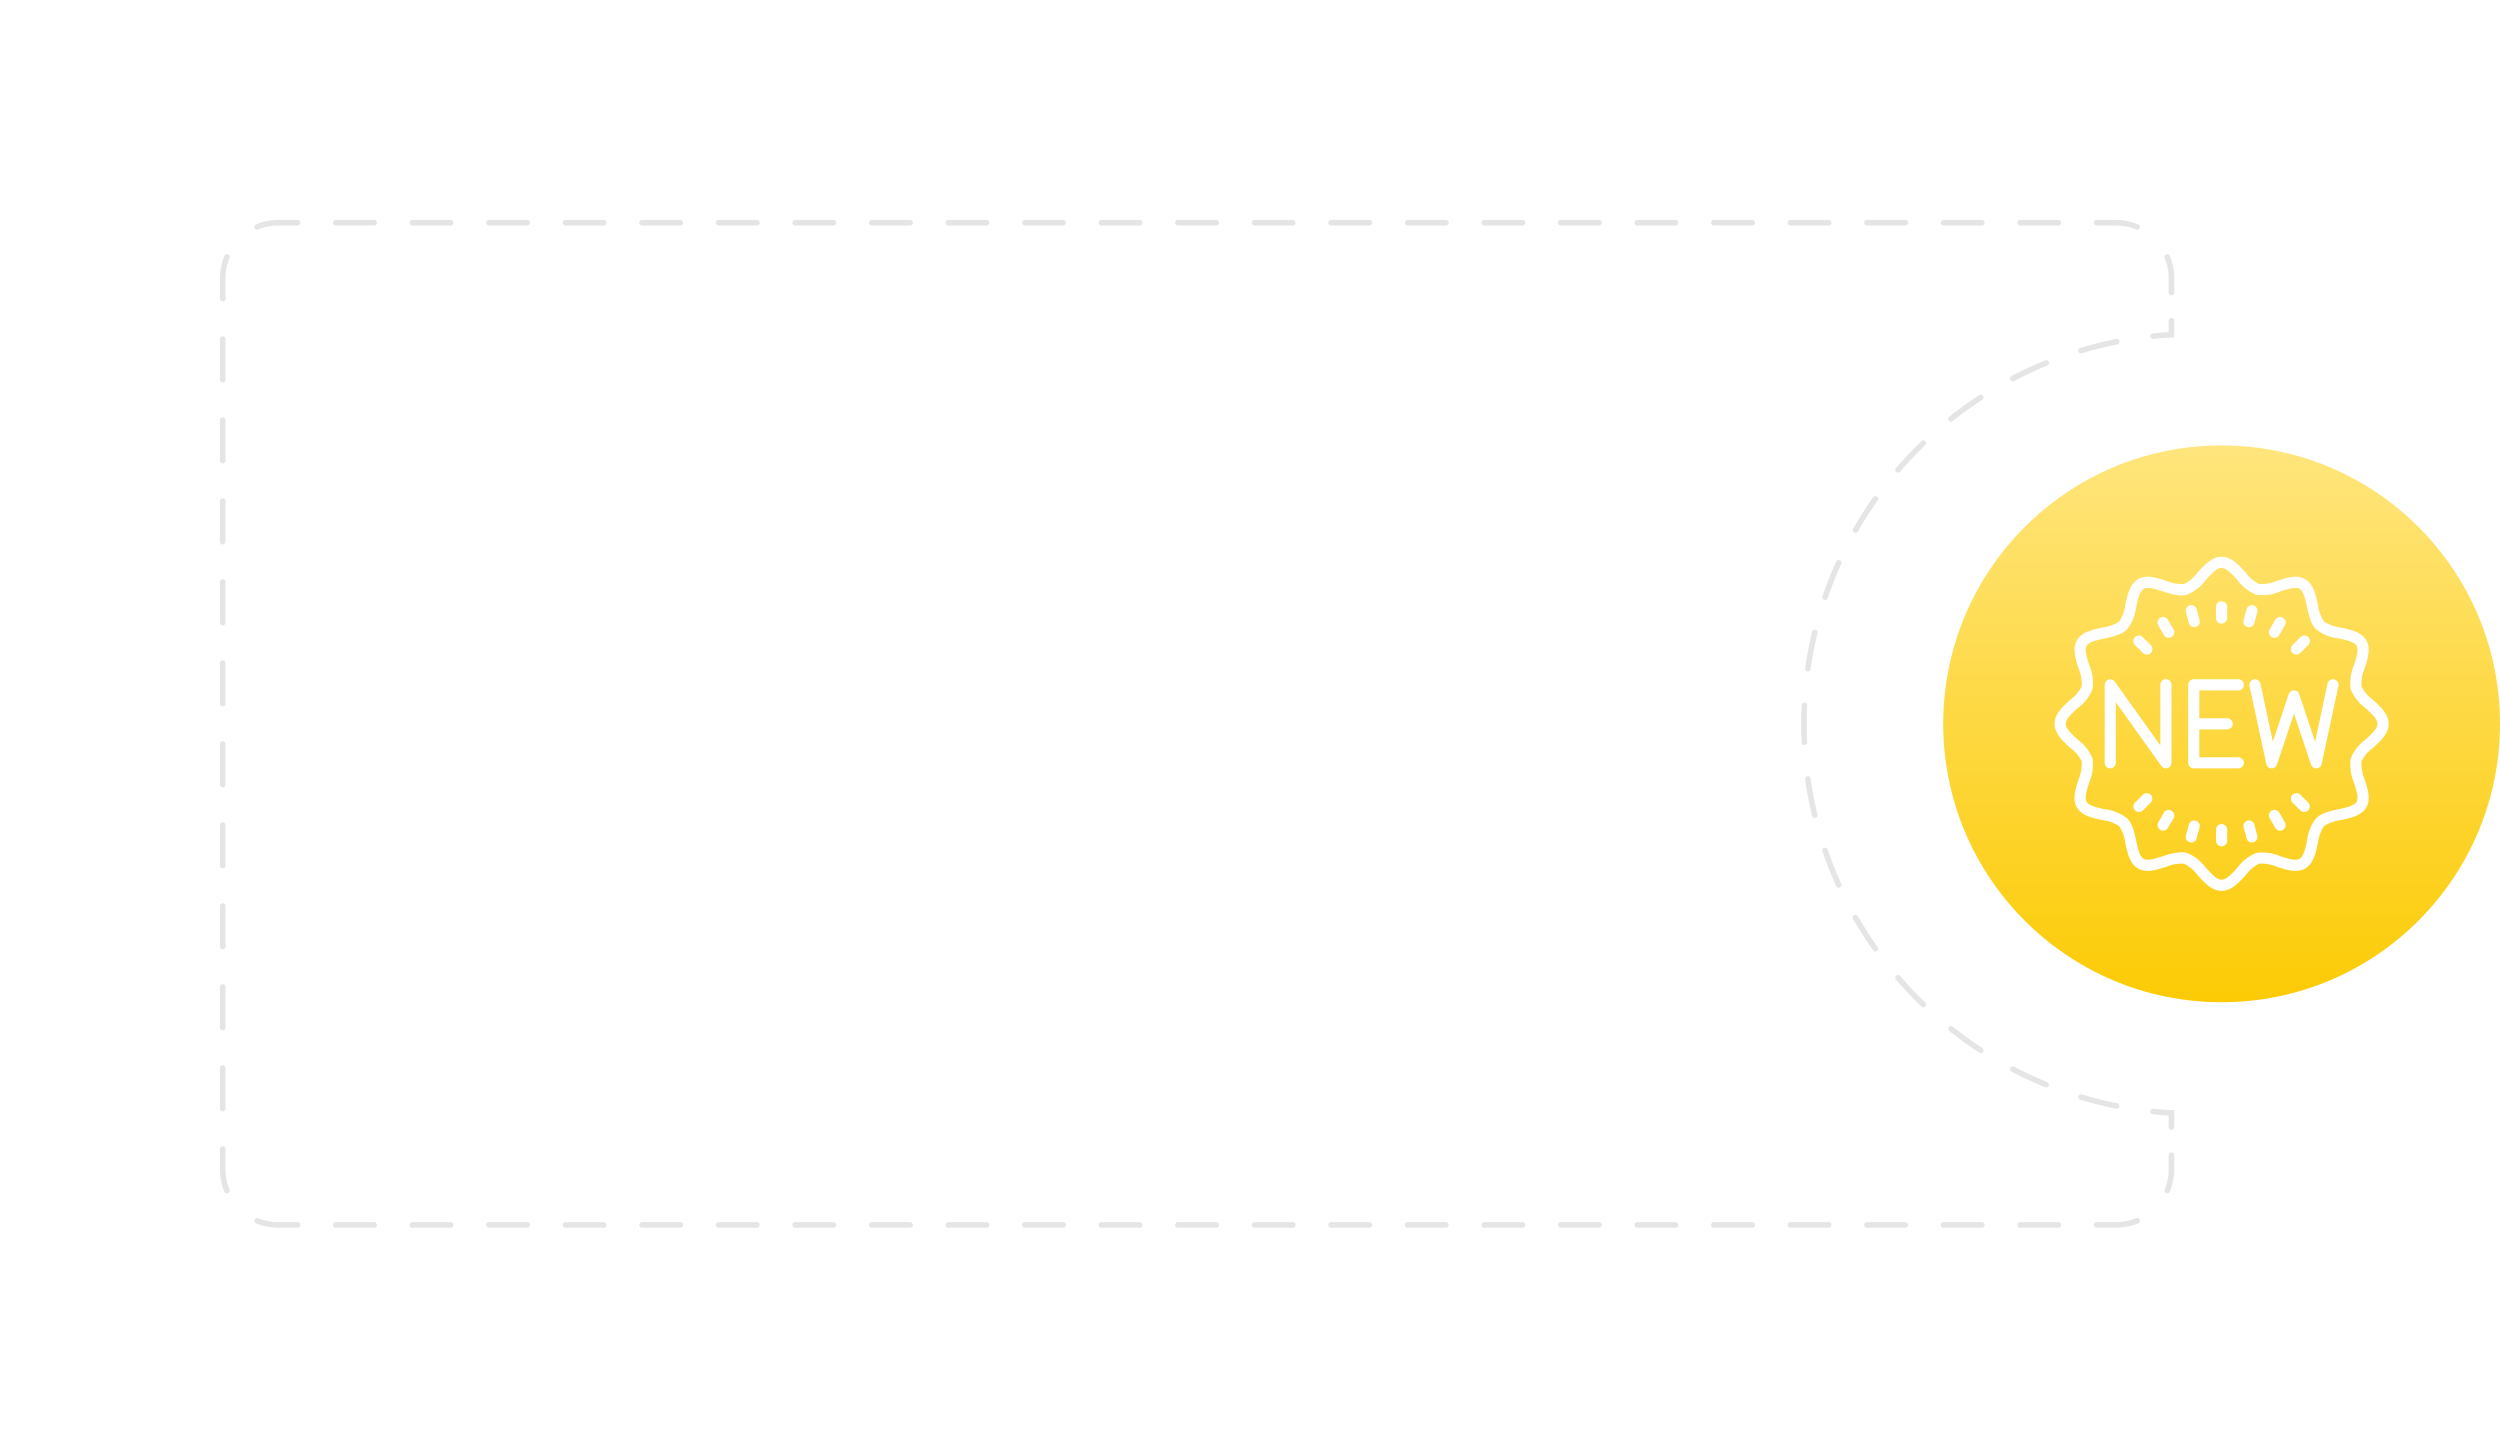<svg width="449" height="260" fill="none" xmlns="http://www.w3.org/2000/svg"><path d="M449 130c0 27.614-22.386 50-50 50s-50-22.386-50-50 22.386-50 50-50 50 22.386 50 50z" fill="url(#paint0_linear)"/><mask id="mask0" maskUnits="userSpaceOnUse" x="349" y="80" width="100" height="100"><circle cx="399" cy="130" r="50" fill="url(#paint1_linear)"/></mask><g mask="url(#mask0)"><path fill-rule="evenodd" clip-rule="evenodd" d="M424.12 123.273a6.868 6.868 0 002.046 2.407c1.394 1.256 2.834 2.56 2.834 4.32 0 1.76-1.44 3.064-2.834 4.325a6.865 6.865 0 00-2.046 2.406 7.052 7.052 0 00.573 3.24v.001c.56 1.753 1.139 3.566.29 5.033-.861 1.489-2.738 1.894-4.553 2.286h-.002a6.957 6.957 0 00-3.043 1.094 6.966 6.966 0 00-1.095 3.045c-.392 1.815-.8 3.692-2.285 4.553-1.468.849-3.277.271-5.028-.288l-.006-.002a7.074 7.074 0 00-3.239-.573 6.877 6.877 0 00-2.407 2.046C402.064 158.56 400.76 160 399 160c-1.76 0-3.064-1.44-4.325-2.834a6.865 6.865 0 00-2.406-2.046 7.065 7.065 0 00-3.24.573l-.003.001c-1.754.56-3.565 1.137-5.031.289-1.489-.861-1.894-2.738-2.286-4.553v-.002a6.957 6.957 0 00-1.094-3.043 6.966 6.966 0 00-3.045-1.095c-1.815-.392-3.692-.8-4.553-2.285-.849-1.467-.27-3.279.289-5.032l.001-.002a7.046 7.046 0 00.573-3.239 6.877 6.877 0 00-2.046-2.407C370.44 133.064 369 131.76 369 130c0-1.76 1.44-3.064 2.834-4.325a6.865 6.865 0 002.046-2.406 7.052 7.052 0 00-.573-3.24v-.001c-.56-1.753-1.139-3.566-.29-5.033.861-1.489 2.738-1.894 4.553-2.286h.002a6.957 6.957 0 003.043-1.094 6.956 6.956 0 001.1-3.045c.392-1.815.8-3.692 2.285-4.553 1.466-.848 3.275-.271 5.024.287l.01.003a7.074 7.074 0 003.239.573 6.868 6.868 0 002.407-2.046c1.256-1.394 2.56-2.834 4.32-2.834 1.76 0 3.064 1.44 4.325 2.834a6.865 6.865 0 002.406 2.046c1.11.067 2.22-.13 3.24-.573l.003-.001c1.754-.56 3.565-1.137 5.031-.289 1.489.861 1.894 2.738 2.286 4.553v.002a6.957 6.957 0 001.094 3.043 6.956 6.956 0 003.045 1.1c1.815.392 3.692.8 4.553 2.285.849 1.467.27 3.279-.289 5.032l-.001.002a7.046 7.046 0 00-.573 3.239zm-1.932 12.942a7.905 7.905 0 012.636-3.372l.002-.002c1.07-.968 2.174-1.969 2.174-2.841 0-.872-1.104-1.873-2.174-2.841l-.002-.002a7.887 7.887 0 01-2.636-3.373 8.118 8.118 0 01.6-4.363c.428-1.339.869-2.724.464-3.425-.417-.72-1.852-1.03-3.24-1.33l-.004-.001a8.027 8.027 0 01-4.037-1.636c-.974-.972-1.31-2.529-1.635-4.035l-.001-.002c-.299-1.39-.609-2.826-1.332-3.245-.7-.4-2.083.037-3.424.465a8.142 8.142 0 01-4.364.6 7.905 7.905 0 01-3.372-2.636l-.002-.002c-.968-1.07-1.969-2.174-2.841-2.174-.872 0-1.873 1.104-2.841 2.174l-.002.002a7.887 7.887 0 01-3.373 2.636c-1.348.362-2.882-.126-4.363-.6l-.014-.005c-1.335-.426-2.709-.866-3.407-.459-.72.417-1.03 1.852-1.33 3.24l-.001.004a8.027 8.027 0 01-1.636 4.037c-.972.974-2.529 1.31-4.035 1.635l-.002.001c-1.39.299-2.826.609-3.245 1.332-.4.7.037 2.085.465 3.424a8.123 8.123 0 01.6 4.364 7.905 7.905 0 01-2.636 3.372c-1.074.969-2.18 1.97-2.18 2.843 0 .872 1.104 1.873 2.174 2.841l.002.002a7.887 7.887 0 012.636 3.373 8.128 8.128 0 01-.6 4.363c-.428 1.339-.869 2.721-.464 3.421.417.72 1.852 1.03 3.24 1.33l.004.001a8.027 8.027 0 014.037 1.636c.974.972 1.31 2.529 1.635 4.035l.001.002c.299 1.39.609 2.826 1.332 3.245.7.4 2.082-.037 3.424-.465a11.554 11.554 0 013.35-.722 3.94 3.94 0 011.014.126 7.905 7.905 0 013.372 2.636l.002.002c.968 1.07 1.969 2.174 2.841 2.174.872 0 1.873-1.104 2.841-2.174l.002-.002a7.887 7.887 0 013.373-2.636 8.148 8.148 0 014.363.6l.002.001c1.337.426 2.72.868 3.423.463.72-.417 1.03-1.852 1.33-3.24l.001-.004a8.027 8.027 0 011.636-4.037c.972-.974 2.529-1.31 4.035-1.635l.002-.001c1.39-.299 2.826-.609 3.245-1.332.4-.7-.037-2.085-.465-3.424a8.123 8.123 0 01-.6-4.364zM400 111a1 1 0 01-2 0v-2a1 1 0 012 0v2zm-6.884.906a1 1 0 001.933-.517l-.518-1.932-.014-.052a1 1 0 10-1.917.57l.516 1.931zm-3.758-.605l.007.012 1 1.733a1 1 0 01-1.732 1l-1-1.733a1 1 0 011.725-1.012zm-4.5 5.971a1 1 0 101.414-1.414l-1.415-1.415-.025-.025a1 1 0 00-1.389 1.439l1.415 1.415zm-1.415 26.871l1.415-1.415a1 1 0 011.414 1.414l-1.415 1.415a1 1 0 01-1.414-1.414zm6.56 1.454a1 1 0 00-1.368.357l-1 1.733a1 1 0 001.732 1l1-1.733a1 1 0 00-.364-1.357zm3.113 2.497a1 1 0 011.932.517l-.518 1.932a1 1 0 11-1.931-.518l.517-1.931zM399 148a1 1 0 00-1 1v2a1 1 0 002 0v-2a1 1 0 00-1-1zm4.665-.61a1 1 0 011.219.704l.517 1.931a1 1 0 11-1.931.518l-.518-1.932a1 1 0 01.713-1.221zm5.7-1.436l-.007-.012a.999.999 0 10-1.725 1.012l1 1.733a1 1 0 101.732-1l-1-1.733zm2.388-3.226a1 1 0 011.389 0l1.415 1.415a1 1 0 01-1.414 1.414l-1.415-1.415a1 1 0 01.025-1.414zm.682-25.163a1 1 0 00.707-.293l1.415-1.415.024-.024a1 1 0 10-1.438-1.39l-1.415 1.415a1 1 0 00.707 1.707zm-3.068-3.519a1 1 0 11-1.732-1l1-1.733a1 1 0 011.739.988l-.007.012-1 1.733zm-5.708-1.433a1 1 0 001.225-.707l.517-1.931.014-.052a1 1 0 10-1.945-.466l-.518 1.932a1 1 0 00.707 1.224zM395 136h7a1 1 0 010 2h-8a1 1 0 01-1-1v-14a1 1 0 011-1h8a1 1 0 010 2h-7v5h5a1 1 0 010 2h-5v5zm-6.761 1.624a.972.972 0 00.245.211.951.951 0 00.1.065c.13.064.272.098.416.1a.99.99 0 00.348-.07c.038-.016.074-.035.11-.055.042-.018.083-.039.122-.062a.152.152 0 00.03-.032c.007-.008.014-.017.023-.025a.937.937 0 00.143-.152.778.778 0 00.167-.327c.02-.065.033-.132.04-.2 0-.014.004-.027.008-.04a.135.135 0 00.008-.04V123a1 1 0 10-1.999 0v10.88l-8.187-11.461c-.009-.013-.02-.021-.032-.031a.164.164 0 01-.025-.022.937.937 0 00-.152-.143 1.013 1.013 0 00-.151-.1.985.985 0 00-.174-.065.91.91 0 00-.2-.04.123.123 0 01-.038-.008.135.135 0 00-.04-.008.845.845 0 00-.1.021.97.97 0 00-.2.039c-.065.022-.128.05-.187.084a1.133 1.133 0 00-.094.043.134.134 0 00-.031.032c-.007.008-.013.017-.022.025a.937.937 0 00-.143.152 1.004 1.004 0 00-.1.15.943.943 0 00-.066.177c-.02.065-.033.132-.04.2a.135.135 0 01-.008.04.135.135 0 00-.008.04V137a1 1 0 002 0v-10.88l8.187 11.461c.007.01.017.017.027.024.008.006.016.011.023.019zm30.971-15.602l.003.001a1 1 0 01.765 1.189l-3 14a1 1 0 01-.922.788H416a1 1 0 01-.948-.684L412 128.162l-3.056 9.154a1.008 1.008 0 01-1 .682 1 1 0 01-.922-.788l-3-14a1 1 0 011.956-.42l2.232 10.418 2.838-8.524a1 1 0 011.9 0l2.842 8.524 2.232-10.418v-.001a1 1 0 011.188-.767z" fill="#fff" style="mix-blend-mode:overlay"/></g><g filter="url(#filter0_d)"><path fill-rule="evenodd" clip-rule="evenodd" d="M40 30c-5.523 0-10 4.477-10 10v180c0 5.523 4.477 10 10 10h350c5.523 0 10-4.477 10-10v-30.003l-.6.003c-35.031 0-63.429-26.863-63.429-60s28.398-60 63.429-60c.2 0 .4 0 .6.003V40c0-5.523-4.477-10-10-10H40z" fill="#fff"/></g><g filter="url(#filter1_d)"><path d="M390 199.888h.5v-.473l-.472-.027-.028.5zm0-139.776l.028.5.472-.027v-.473h-.5zM39.5 53.636a.5.5 0 001 0h-1zm1 7.273a.5.5 0 00-1 0h1zm-1 7.273a.5.5 0 101 0h-1zm1 7.272a.5.5 0 00-1 0h1zm-1 7.273a.5.5 0 001 0h-1zm1 7.273a.5.5 0 00-1 0h1zm-1 7.273a.5.5 0 101 0h-1zm1 7.272a.5.5 0 00-1 0h1zm-1 7.273a.5.5 0 001 0h-1zm1 7.273a.5.5 0 00-1 0h1zm-1 7.273a.5.5 0 001 0h-1zm1 7.272a.5.5 0 00-1 0h1zm-1 7.273a.5.5 0 001 0h-1zm1 7.273a.5.5 0 00-1 0h1zm-1 7.273a.5.5 0 001 0h-1zm1 7.272a.5.5 0 00-1 0h1zm-1 7.273a.5.5 0 001 0h-1zm1 7.273a.5.5 0 00-1 0h1zm-1 7.272a.5.5 0 101 0h-1zm1 7.273a.5.5 0 00-1 0h1zm-1 7.273a.5.5 0 001 0h-1zm1 7.273a.5.5 0 10-1 0h1zm-.203 7.655a.5.5 0 10.924-.383l-.924.383zm6.067 4.76a.5.5 0 00-.383.924l.383-.924zm7.074 1.721a.5.5 0 000-1v1zm6.874-1a.5.5 0 000 1v-1zm6.876 1a.5.5 0 000-1v1zm6.874-1a.5.5 0 000 1v-1zm6.876 1a.5.5 0 000-1v1zm6.874-1a.5.5 0 000 1v-1zm6.876 1a.5.5 0 000-1v1zm6.874-1a.5.5 0 000 1v-1zm6.876 1a.5.5 0 000-1v1zm6.874-1a.5.5 0 000 1v-1zm6.876 1a.5.5 0 000-1v1zm6.874-1a.5.5 0 000 1v-1zm6.875 1a.5.5 0 100-1v1zm6.875-1a.5.5 0 000 1v-1zm6.876 1a.5.5 0 000-1v1zm6.874-1a.5.5 0 000 1v-1zm6.876 1a.5.5 0 000-1v1zm6.874-1a.5.5 0 000 1v-1zm6.876 1a.5.5 0 000-1v1zm6.874-1a.5.5 0 000 1v-1zm6.876 1a.5.5 0 000-1v1zm6.874-1a.5.5 0 000 1v-1zm6.876 1a.5.5 0 000-1v1zm6.874-1a.5.5 0 000 1v-1zm6.876 1a.5.5 0 000-1v1zm6.874-1a.5.5 0 000 1v-1zm6.876 1a.5.5 0 000-1v1zm6.874-1a.5.5 0 000 1v-1zm6.876 1a.5.5 0 000-1v1zm6.874-1a.5.5 0 000 1v-1zm6.876 1a.5.5 0 000-1v1zm6.874-1a.5.5 0 000 1v-1zm6.876 1a.5.5 0 000-1v1zm6.874-1a.5.5 0 000 1v-1zm6.876 1a.5.5 0 000-1v1zm6.874-1a.5.5 0 000 1v-1zm6.876 1a.5.5 0 000-1v1zm6.874-1a.5.5 0 000 1v-1zm6.876 1a.5.5 0 000-1v1zm6.874-1a.5.5 0 000 1v-1zm6.876 1a.5.5 0 000-1v1zm6.874-1a.5.5 0 000 1v-1zm6.876 1a.5.5 0 000-1v1zm6.874-1a.5.5 0 000 1v-1zm6.876 1a.5.5 0 000-1v1zm6.874-1a.5.5 0 000 1v-1zm6.876 1a.5.5 0 000-1v1zm6.874-1a.5.5 0 000 1v-1zm7.457.203a.5.5 0 10-.383-.924l.383.924zm4.76-6.067a.5.5 0 10.924.383l-.924-.383zm1.721-6.164a.5.5 0 00-1 0h1zm-1-5.056a.5.5 0 001 0h-1zm-2.75-3.29a.5.5 0 10-.103.995l.103-.995zm-6.696-.005a.5.5 0 10.197-.981l-.197.981zm-6.179-2.579a.5.5 0 00-.289.957l.289-.957zm-6.573-1.273a.499.499 0 10.379-.925l-.379.925zm-5.578-3.702a.499.499 0 10-.465.885l.465-.885zm-6.215-2.492a.501.501 0 00.547-.837l-.547.837zm-4.781-4.686a.5.5 0 10-.623.782l.623-.782zm-5.637-3.613a.5.5 0 00.694-.721l-.694.721zm-3.821-5.499a.5.5 0 00-.758.652l.758-.652zm-4.861-4.604a.5.5 0 10.816-.577l-.816.577zm-2.723-6.116a.5.5 0 10-.867.498l.867-.498zm-3.909-5.436a.5.5 0 10.91-.413l-.91.413zm-1.52-6.52a.5.5 0 10-.945.325l.945-.325zm-2.81-6.077a.5.5 0 00.973-.233l-.973.233zm-.257-6.69a.5.5 0 10-.99.14l.99-.14zm-1.613-6.5a.5.5 0 00.999-.046l-.999.046zm.999-6.622a.5.5 0 10-.999-.046l.999.046zm-.376-6.686a.5.5 0 10.99.14l-.99-.14zm2.22-6.317a.5.5 0 00-.973-.233l.973.233zm.892-6.635a.5.5 0 10.945.325l-.945-.325zm3.375-5.782a.5.5 0 10-.91-.413l.91.413zm2.132-6.347a.5.5 0 00.867.498l-.867-.498zm4.406-5.04a.5.5 0 10-.816-.578l.816.577zm3.287-5.834a.5.5 0 00.758.652l-.758-.652zm5.273-4.126a.5.5 0 00-.694-.72l.694.72zm4.32-5.116a.5.5 0 10.623.782l-.623-.782zm5.951-3.067a.501.501 0 00-.547-.837l.547.837zm5.203-4.214a.499.499 0 10.465.885l-.465-.885zm6.422-1.892a.5.5 0 10-.379-.925l.379.925zm5.905-3.155a.5.5 0 00.289.957l-.289-.957zm6.665-.641a.5.5 0 10-.197-.98l.197.98zm6.396-1.981a.5.5 0 00.103.995l-.103-.995zm3.853-2.295a.5.5 0 00-1 0h1zm-1-5.056a.5.5 0 001 0h-1zm.203-6.547a.5.5 0 10-.924.383l.924-.383zm-6.067-4.76a.5.5 0 00.383-.924l-.383.924zm-7.074-1.721a.5.5 0 000 1v-1zm-6.874 1a.5.5 0 000-1v1zm-6.876-1a.5.5 0 000 1v-1zm-6.874 1a.5.5 0 000-1v1zm-6.876-1a.5.5 0 000 1v-1zm-6.874 1a.5.5 0 000-1v1zm-6.876-1a.5.5 0 000 1v-1zm-6.874 1a.5.5 0 000-1v1zm-6.876-1a.5.5 0 000 1v-1zm-6.874 1a.5.5 0 000-1v1zm-6.876-1a.5.5 0 000 1v-1zm-6.874 1a.5.5 0 000-1v1zm-6.876-1a.5.5 0 000 1v-1zm-6.874 1a.5.5 0 000-1v1zm-6.876-1a.5.5 0 000 1v-1zm-6.874 1a.5.5 0 000-1v1zm-6.876-1a.5.5 0 000 1v-1zm-6.874 1a.5.5 0 000-1v1zm-6.876-1a.5.5 0 000 1v-1zm-6.874 1a.5.5 0 000-1v1zm-6.876-1a.5.5 0 000 1v-1zm-6.874 1a.5.5 0 000-1v1zm-6.876-1a.5.5 0 000 1v-1zm-6.874 1a.5.5 0 000-1v1zm-6.876-1a.5.5 0 000 1v-1zm-6.874 1a.5.5 0 000-1v1zm-6.876-1a.5.5 0 000 1v-1zm-6.874 1a.5.5 0 000-1v1zm-6.876-1a.5.5 0 000 1v-1zm-6.874 1a.5.5 0 000-1v1zm-6.876-1a.5.5 0 000 1v-1zm-6.874 1a.5.5 0 000-1v1zm-6.875-1a.5.5 0 100 1v-1zm-6.876 1a.5.5 0 100-1v1zm-6.875-1a.5.5 0 000 1v-1zm-6.874 1a.5.5 0 000-1v1zm-6.876-1a.5.5 0 000 1v-1zm-6.874 1a.5.5 0 000-1v1zm-6.875-1a.5.5 0 100 1v-1zm-6.876 1a.5.5 0 100-1v1zm-6.875-1a.5.5 0 000 1v-1zm-6.874 1a.5.5 0 000-1v1zm-6.876-1a.5.5 0 000 1v-1zm-6.874 1a.5.5 0 000-1v1zm-6.876-1a.5.5 0 000 1v-1zm-6.874 1a.5.5 0 000-1v1zm-6.876-1a.5.5 0 000 1v-1zm-6.874 1a.5.5 0 000-1v1zm-7.457-.203a.5.5 0 00.383.924l-.383-.924zm-4.76 6.067a.5.5 0 00-.924-.383l.924.383zM39.5 50v3.636h1V50h-1zm0 10.91v7.272h1v-7.273h-1zm0 14.544v7.273h1v-7.273h-1zM39.5 90v7.273h1V90h-1zm0 14.545v7.273h1v-7.273h-1zm0 14.546v7.273h1v-7.273h-1zm0 14.545v7.273h1v-7.273h-1zm0 14.546v7.273h1v-7.273h-1zm0 14.545V170h1v-7.273h-1zm0 14.546v7.272h1v-7.272h-1zm0 14.545v7.273h1v-7.273h-1zm0 14.546V210h1v-3.636h-1zm0 3.636c0 1.423.283 2.781.797 4.019l.924-.383A9.467 9.467 0 0140.5 210h-1zm6.48 9.703c1.24.514 2.597.797 4.02.797v-1a9.456 9.456 0 01-3.636-.721l-.383.924zm4.02.797h3.438v-1H50v1zm10.313 0h6.874v-1h-6.874v1zm13.75 0h6.874v-1h-6.874v1zm13.75 0h6.874v-1h-6.874v1zm13.749 0h6.876v-1h-6.876v1zm13.75 0h6.876v-1h-6.876v1zm13.75 0h6.875v-1h-6.875v1zm13.75 0h6.876v-1h-6.876v1zm13.75 0h6.876v-1h-6.876v1zm13.75 0h6.876v-1h-6.876v1zm13.75 0h6.876v-1h-6.876v1zm13.75 0h6.876v-1h-6.876v1zm13.75 0h6.876v-1h-6.876v1zm13.75 0h6.876v-1h-6.876v1zm13.75 0h6.876v-1h-6.876v1zm13.75 0h6.876v-1h-6.876v1zm13.75 0h6.876v-1h-6.876v1zm13.75 0h6.876v-1h-6.876v1zm13.75 0h6.876v-1h-6.876v1zm13.75 0h6.876v-1h-6.876v1zm13.75 0h6.876v-1h-6.876v1zm13.75 0h6.876v-1h-6.876v1zm13.75 0h6.876v-1h-6.876v1zm13.75 0h6.876v-1h-6.876v1zm13.75 0H380v-1h-3.438v1zm3.438 0c1.423 0 2.781-.283 4.019-.797l-.383-.924a9.452 9.452 0 01-3.636.721v1zm9.703-6.481c.514-1.238.797-2.596.797-4.019h-1a9.452 9.452 0 01-.721 3.636l.924.383zM390.5 210v-2.528h-1V210h1zm0-7.584v-2.528h-1v2.528h1zm-.472-3.028a69.392 69.392 0 01-3.278-.262l-.103.995c1.101.114 2.21.203 3.325.266l.056-.999zm-9.777-1.248a69.002 69.002 0 01-6.376-1.598l-.289.957a70.277 70.277 0 006.468 1.622l.197-.981zm-12.57-3.796a69.248 69.248 0 01-5.957-2.777l-.465.885a69.901 69.901 0 006.043 2.817l.379-.925zm-11.625-6.106a69.7 69.7 0 01-5.328-3.849l-.623.782a70.749 70.749 0 005.404 3.904l.547-.837zm-10.271-8.183a69.792 69.792 0 01-4.515-4.778l-.758.652a71.067 71.067 0 004.579 4.847l.694-.721zm-8.56-9.959a69.786 69.786 0 01-3.539-5.539l-.867.498a70.565 70.565 0 003.59 5.618l.816-.577zm-6.538-11.388a69.289 69.289 0 01-2.43-6.107l-.945.325a69.926 69.926 0 002.465 6.195l.91-.413zm-4.267-12.417a69.146 69.146 0 01-1.23-6.457l-.99.14a70.36 70.36 0 001.247 6.55l.973-.233zm-1.844-13.003A71.742 71.742 0 01324.5 130h-1c0 1.118.026 2.229.077 3.334l.999-.046zM324.5 130c0-1.102.026-2.198.076-3.288l-.999-.046A72.292 72.292 0 00323.5 130h1zm.69-9.834c.31-2.186.721-4.34 1.23-6.457l-.973-.233a70.36 70.36 0 00-1.247 6.55l.99.14zm3.067-12.767a69.289 69.289 0 012.43-6.107l-.91-.413a69.926 69.926 0 00-2.465 6.195l.945.325zm5.429-11.956a69.806 69.806 0 013.539-5.539l-.816-.577a70.615 70.615 0 00-3.59 5.618l.867.498zm7.584-10.72a69.937 69.937 0 014.515-4.778l-.694-.72a70.97 70.97 0 00-4.579 4.846l.758.652zm9.458-9.112a69.73 69.73 0 015.328-3.849l-.547-.837a70.726 70.726 0 00-5.404 3.904l.623.782zm10.996-7.178a69.128 69.128 0 015.957-2.777l-.379-.925a70.233 70.233 0 00-6.043 2.817l.465.885zm12.151-4.975a69.1 69.1 0 016.376-1.598l-.197-.98c-2.194.44-4.352.982-6.468 1.62l.289.958zm12.875-2.584c1.086-.113 2.178-.2 3.278-.262l-.056-.999a70.987 70.987 0 00-3.325.266l.103.995zm3.75-.762v-2.528h-1v2.528h1zm0-7.584V50h-1v2.528h1zm0-2.528c0-1.423-.283-2.78-.797-4.02l-.924.384A9.456 9.456 0 01389.5 50h1zm-6.481-9.703A10.466 10.466 0 00380 39.5v1c1.289 0 2.517.257 3.636.72l.383-.923zM380 39.5h-3.438v1H380v-1zm-10.312 0h-6.876v1h6.876v-1zm-13.75 0h-6.876v1h6.876v-1zm-13.75 0h-6.876v1h6.876v-1zm-13.75 0h-6.876v1h6.876v-1zm-13.75 0h-6.876v1h6.876v-1zm-13.75 0h-6.876v1h6.876v-1zm-13.75 0h-6.876v1h6.876v-1zm-13.75 0h-6.876v1h6.876v-1zm-13.75 0h-6.876v1h6.876v-1zm-13.75 0h-6.876v1h6.876v-1zm-13.75 0h-6.876v1h6.876v-1zm-13.75 0h-6.876v1h6.876v-1zm-13.75 0h-6.876v1h6.876v-1zm-13.75 0h-6.876v1h6.876v-1zm-13.75 0h-6.876v1h6.876v-1zm-13.75 0h-6.875v1h6.875v-1zm-13.751 0h-6.875v1h6.875v-1zm-13.749 0h-6.876v1h6.876v-1zm-13.75 0h-6.875v1h6.875v-1zm-13.751 0h-6.875v1h6.875v-1zm-13.75 0h-6.874v1h6.874v-1zm-13.75 0h-6.874v1h6.874v-1zm-13.75 0h-6.874v1h6.874v-1zm-13.75 0H50v1h3.438v-1zM50 39.5c-1.423 0-2.78.283-4.02.797l.384.924A9.47 9.47 0 0150 40.5v-1zm-9.703 6.48A10.471 10.471 0 0039.5 50h1a9.47 9.47 0 01.72-3.636l-.923-.383z" fill="#E5E5E5"/></g><defs><linearGradient id="paint0_linear" x1="397.636" y1="180" x2="397.636" y2="80" gradientUnits="userSpaceOnUse"><stop stop-color="#FCCB05"/><stop offset="1" stop-color="#FFE57D"/></linearGradient><linearGradient id="paint1_linear" x1="397.636" y1="180" x2="397.636" y2="80" gradientUnits="userSpaceOnUse"><stop stop-color="#FCCB05"/><stop offset="1" stop-color="#FFE57D"/></linearGradient><filter id="filter0_d" x="0" y="0" width="430" height="260" filterUnits="userSpaceOnUse" color-interpolation-filters="sRGB"><feFlood flood-opacity="0" result="BackgroundImageFix"/><feColorMatrix in="SourceAlpha" values="0 0 0 0 0 0 0 0 0 0 0 0 0 0 0 0 0 0 127 0"/><feOffset/><feGaussianBlur stdDeviation="15"/><feColorMatrix values="0 0 0 0 0 0 0 0 0 0 0 0 0 0 0 0 0 0 0.1 0"/><feBlend in2="BackgroundImageFix" result="effect1_dropShadow"/><feBlend in="SourceGraphic" in2="effect1_dropShadow" result="shape"/></filter><filter id="filter1_d" x="9.5" y="9.5" width="411" height="241" filterUnits="userSpaceOnUse" color-interpolation-filters="sRGB"><feFlood flood-opacity="0" result="BackgroundImageFix"/><feColorMatrix in="SourceAlpha" values="0 0 0 0 0 0 0 0 0 0 0 0 0 0 0 0 0 0 127 0"/><feOffset/><feGaussianBlur stdDeviation="15"/><feColorMatrix values="0 0 0 0 0 0 0 0 0 0 0 0 0 0 0 0 0 0 0.1 0"/><feBlend in2="BackgroundImageFix" result="effect1_dropShadow"/><feBlend in="SourceGraphic" in2="effect1_dropShadow" result="shape"/></filter></defs></svg>